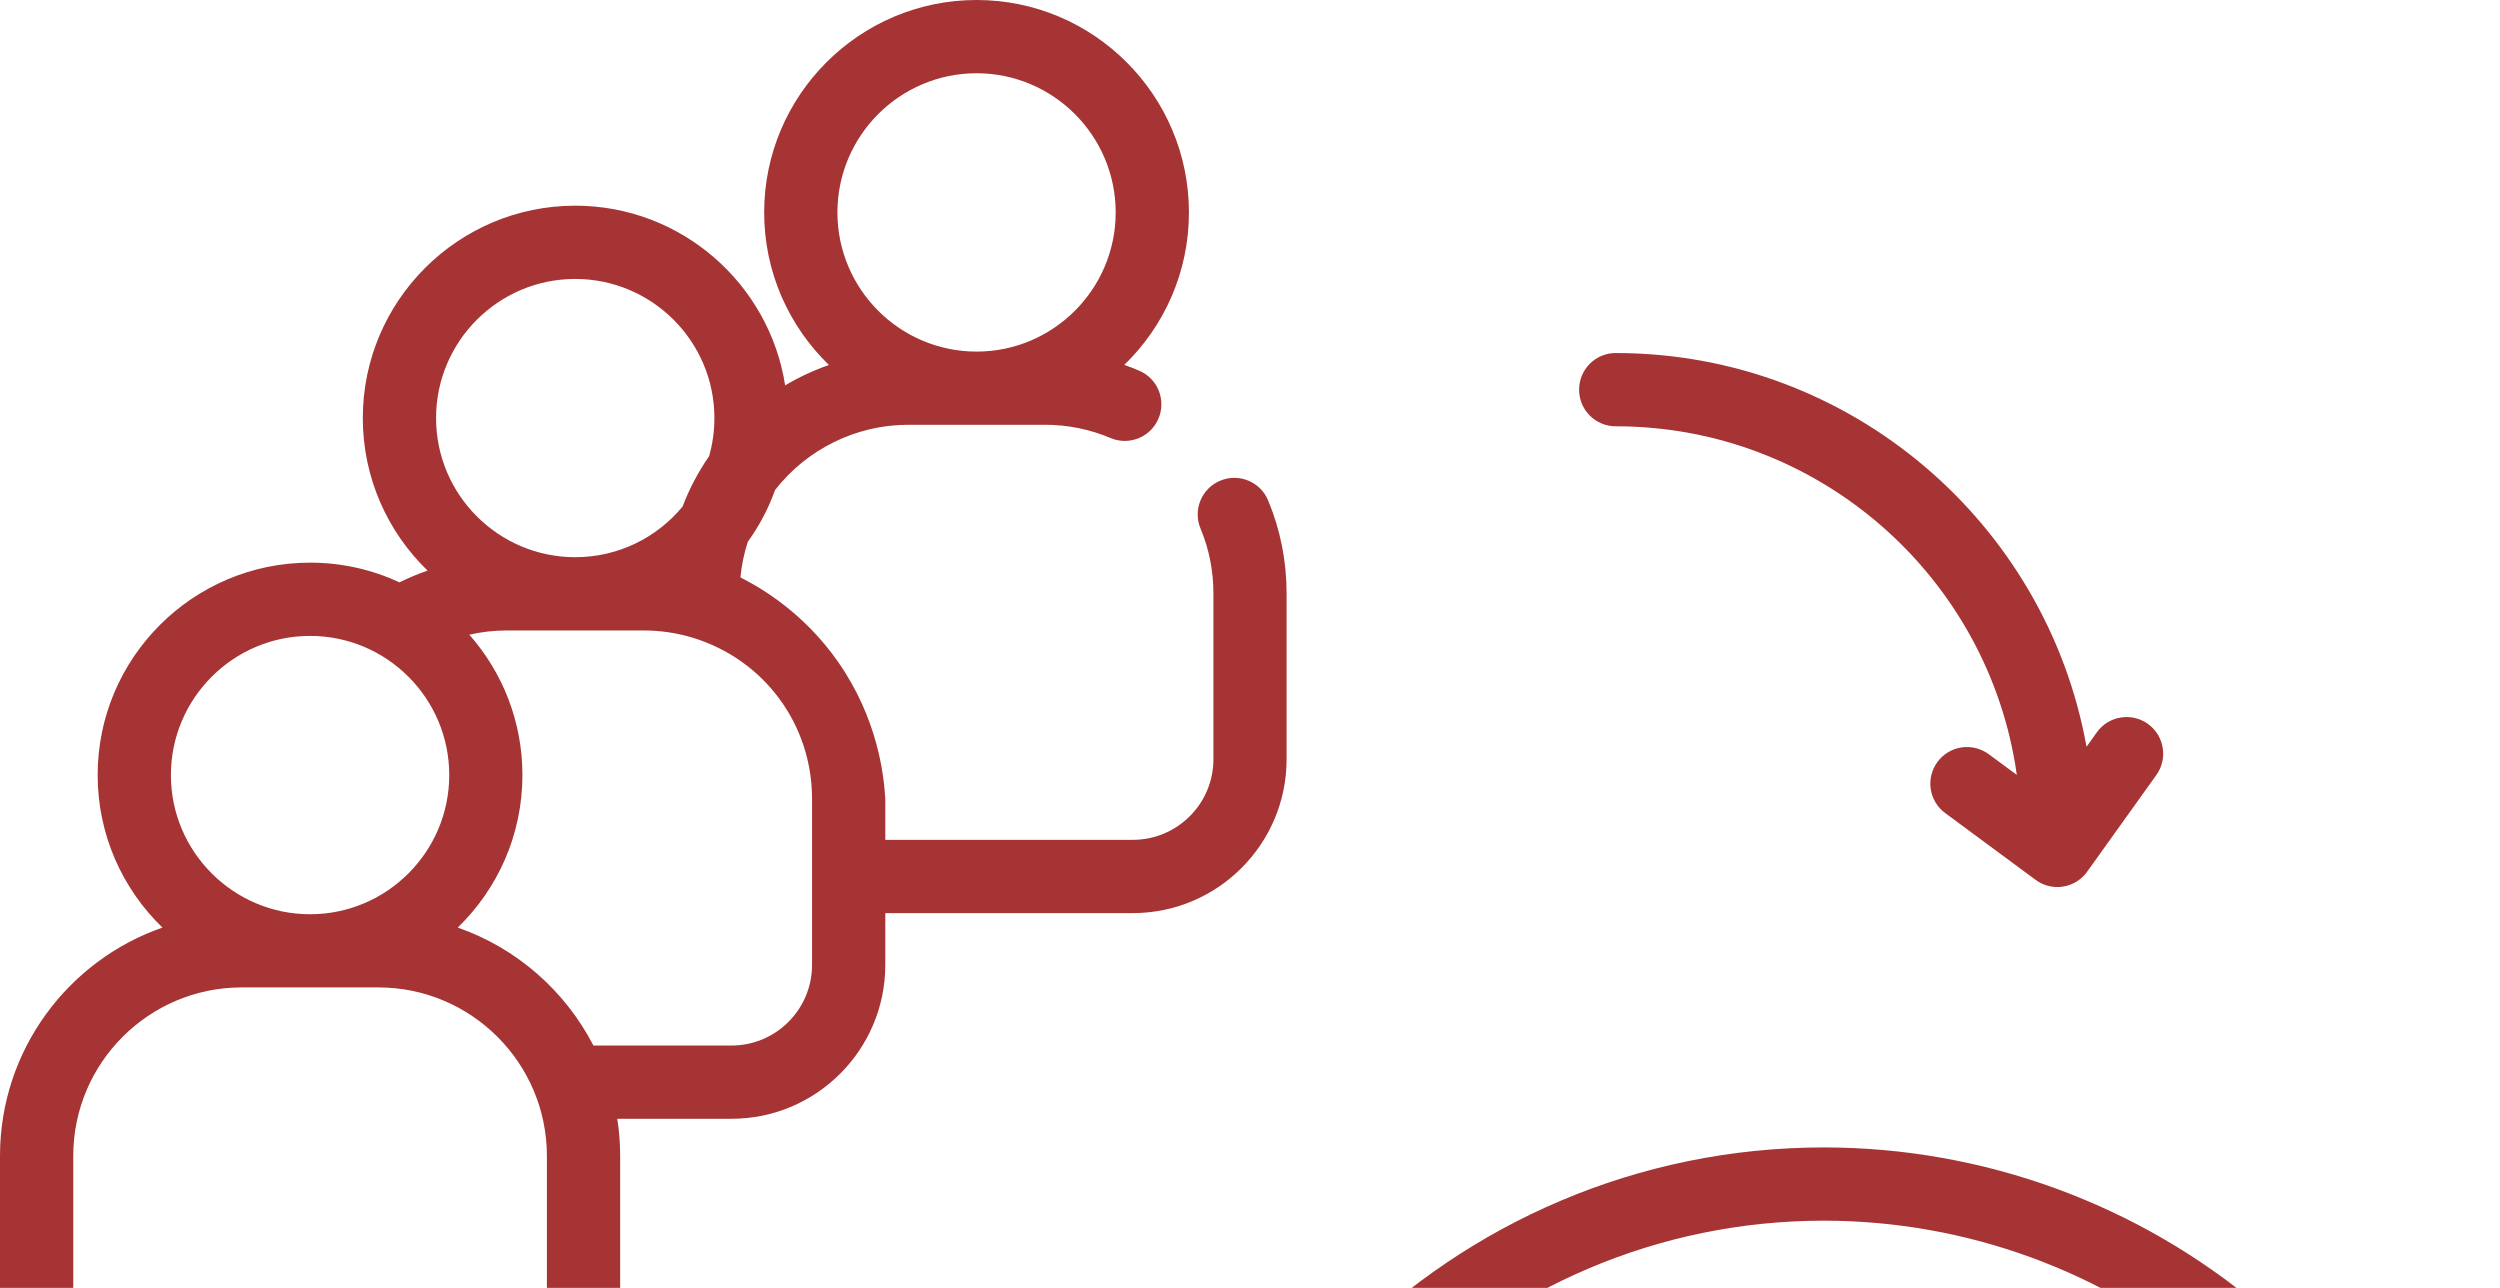 <svg width="33" height="17" viewBox="0 0 33 17" fill="none" xmlns="http://www.w3.org/2000/svg">
<g clip-path="url(#clip0_993_5147)">
<path d="M9.774 7.622C9.789 7.462 9.821 7.305 9.871 7.152C10.021 6.943 10.143 6.714 10.231 6.468C10.651 5.928 11.303 5.607 11.988 5.607H13.793C14.094 5.607 14.385 5.666 14.659 5.782C14.905 5.886 15.188 5.771 15.292 5.525C15.396 5.279 15.281 4.995 15.035 4.892C14.971 4.864 14.906 4.839 14.84 4.817C15.367 4.307 15.694 3.593 15.694 2.804C15.694 1.258 14.437 0 12.891 0C11.345 0 10.087 1.258 10.087 2.804C10.087 3.593 10.415 4.308 10.942 4.818C10.741 4.888 10.547 4.978 10.364 5.087C10.155 3.745 8.992 2.715 7.593 2.715C6.047 2.715 4.789 3.972 4.789 5.518C4.789 6.308 5.117 7.022 5.644 7.532C5.517 7.575 5.393 7.628 5.273 7.687C4.914 7.52 4.514 7.427 4.093 7.427C2.547 7.427 1.289 8.685 1.289 10.23C1.289 11.02 1.617 11.734 2.144 12.244C0.897 12.678 0 13.865 0 15.258V17.449C0 18.569 0.911 19.48 2.03 19.48H3.331C3.598 19.48 3.815 19.263 3.815 18.996C3.815 18.729 3.598 18.513 3.331 18.513H2.03C1.444 18.513 0.967 18.036 0.967 17.449V15.258C0.967 14.032 1.964 13.034 3.19 13.034H4.995C6.221 13.034 7.219 14.032 7.219 15.258V17.449C7.219 18.036 6.742 18.513 6.155 18.513H5.418C5.151 18.513 4.934 18.729 4.934 18.996C4.934 19.263 5.151 19.48 5.418 19.48H6.155C7.275 19.48 8.186 18.569 8.186 17.449V15.258C8.186 15.091 8.173 14.927 8.148 14.768H9.656C10.775 14.768 11.686 13.857 11.686 12.737V12.053H14.953C16.073 12.053 16.983 11.142 16.983 10.023V7.831C16.983 7.407 16.901 6.994 16.739 6.605C16.637 6.359 16.354 6.242 16.107 6.345C15.861 6.447 15.744 6.73 15.847 6.977C15.96 7.247 16.017 7.535 16.017 7.831V10.023C16.017 10.609 15.54 11.086 14.953 11.086H11.686V10.546C11.668 10.226 11.583 9.483 11.065 8.74C10.615 8.095 10.059 7.766 9.774 7.622ZM12.891 0.967C13.903 0.967 14.727 1.791 14.727 2.804C14.727 3.817 13.903 4.641 12.891 4.641C11.878 4.641 11.054 3.817 11.054 2.804C11.054 1.791 11.878 0.967 12.891 0.967ZM7.593 3.682C8.606 3.682 9.43 4.506 9.43 5.518C9.43 5.693 9.406 5.862 9.36 6.022C9.217 6.229 9.099 6.452 9.01 6.686C8.673 7.095 8.163 7.355 7.593 7.355C6.58 7.355 5.756 6.531 5.756 5.518C5.756 4.506 6.58 3.682 7.593 3.682ZM4.093 8.394C5.106 8.394 5.93 9.218 5.93 10.231C5.93 11.243 5.106 12.068 4.093 12.068C3.08 12.068 2.256 11.243 2.256 10.231C2.256 9.218 3.08 8.394 4.093 8.394ZM10.719 12.737C10.719 13.324 10.242 13.801 9.656 13.801H7.833C7.46 13.078 6.819 12.514 6.042 12.244C6.569 11.734 6.896 11.02 6.896 10.23C6.896 9.521 6.631 8.872 6.195 8.378C6.357 8.341 6.523 8.322 6.691 8.322H8.495C8.715 8.322 8.932 8.354 9.141 8.417C10.085 8.704 10.719 9.559 10.719 10.546L10.719 12.737Z" fill="#A63434"/>
<path d="M31.309 18.841C31.152 18.625 30.85 18.576 30.634 18.733C30.417 18.89 30.369 19.192 30.526 19.408C31.513 20.771 32.035 22.384 32.035 24.073C32.035 28.462 28.464 32.033 24.075 32.033C19.686 32.033 16.115 28.462 16.115 24.073C16.115 19.684 19.686 16.113 24.075 16.113C25.951 16.113 27.772 16.778 29.203 17.985C29.407 18.157 29.712 18.131 29.884 17.927C30.057 17.723 30.031 17.418 29.827 17.246C28.221 15.892 26.178 15.146 24.075 15.146C19.153 15.146 15.148 19.151 15.148 24.073C15.148 28.995 19.153 33 24.075 33C28.997 33 33.002 28.995 33.002 24.073C33.002 22.179 32.416 20.37 31.309 18.841Z" fill="#A63434"/>
<path d="M21.327 5.627C24.023 5.627 26.259 7.632 26.622 10.229L26.251 9.955C26.036 9.797 25.734 9.842 25.575 10.057C25.416 10.272 25.462 10.574 25.677 10.733L26.87 11.614C26.953 11.676 27.054 11.709 27.157 11.709C27.182 11.709 27.207 11.707 27.232 11.703C27.36 11.683 27.475 11.612 27.55 11.507L28.464 10.23C28.619 10.013 28.569 9.711 28.352 9.555C28.135 9.4 27.833 9.45 27.678 9.667L27.542 9.857C27.013 6.907 24.427 4.66 21.327 4.66C21.06 4.66 20.844 4.877 20.844 5.144C20.844 5.411 21.06 5.627 21.327 5.627Z" fill="#A63434"/>
</g>
<defs>
<clipPath id="clip0_993_5147">
<rect width="33" height="33" fill="white"/>
</clipPath>
</defs>
</svg>
